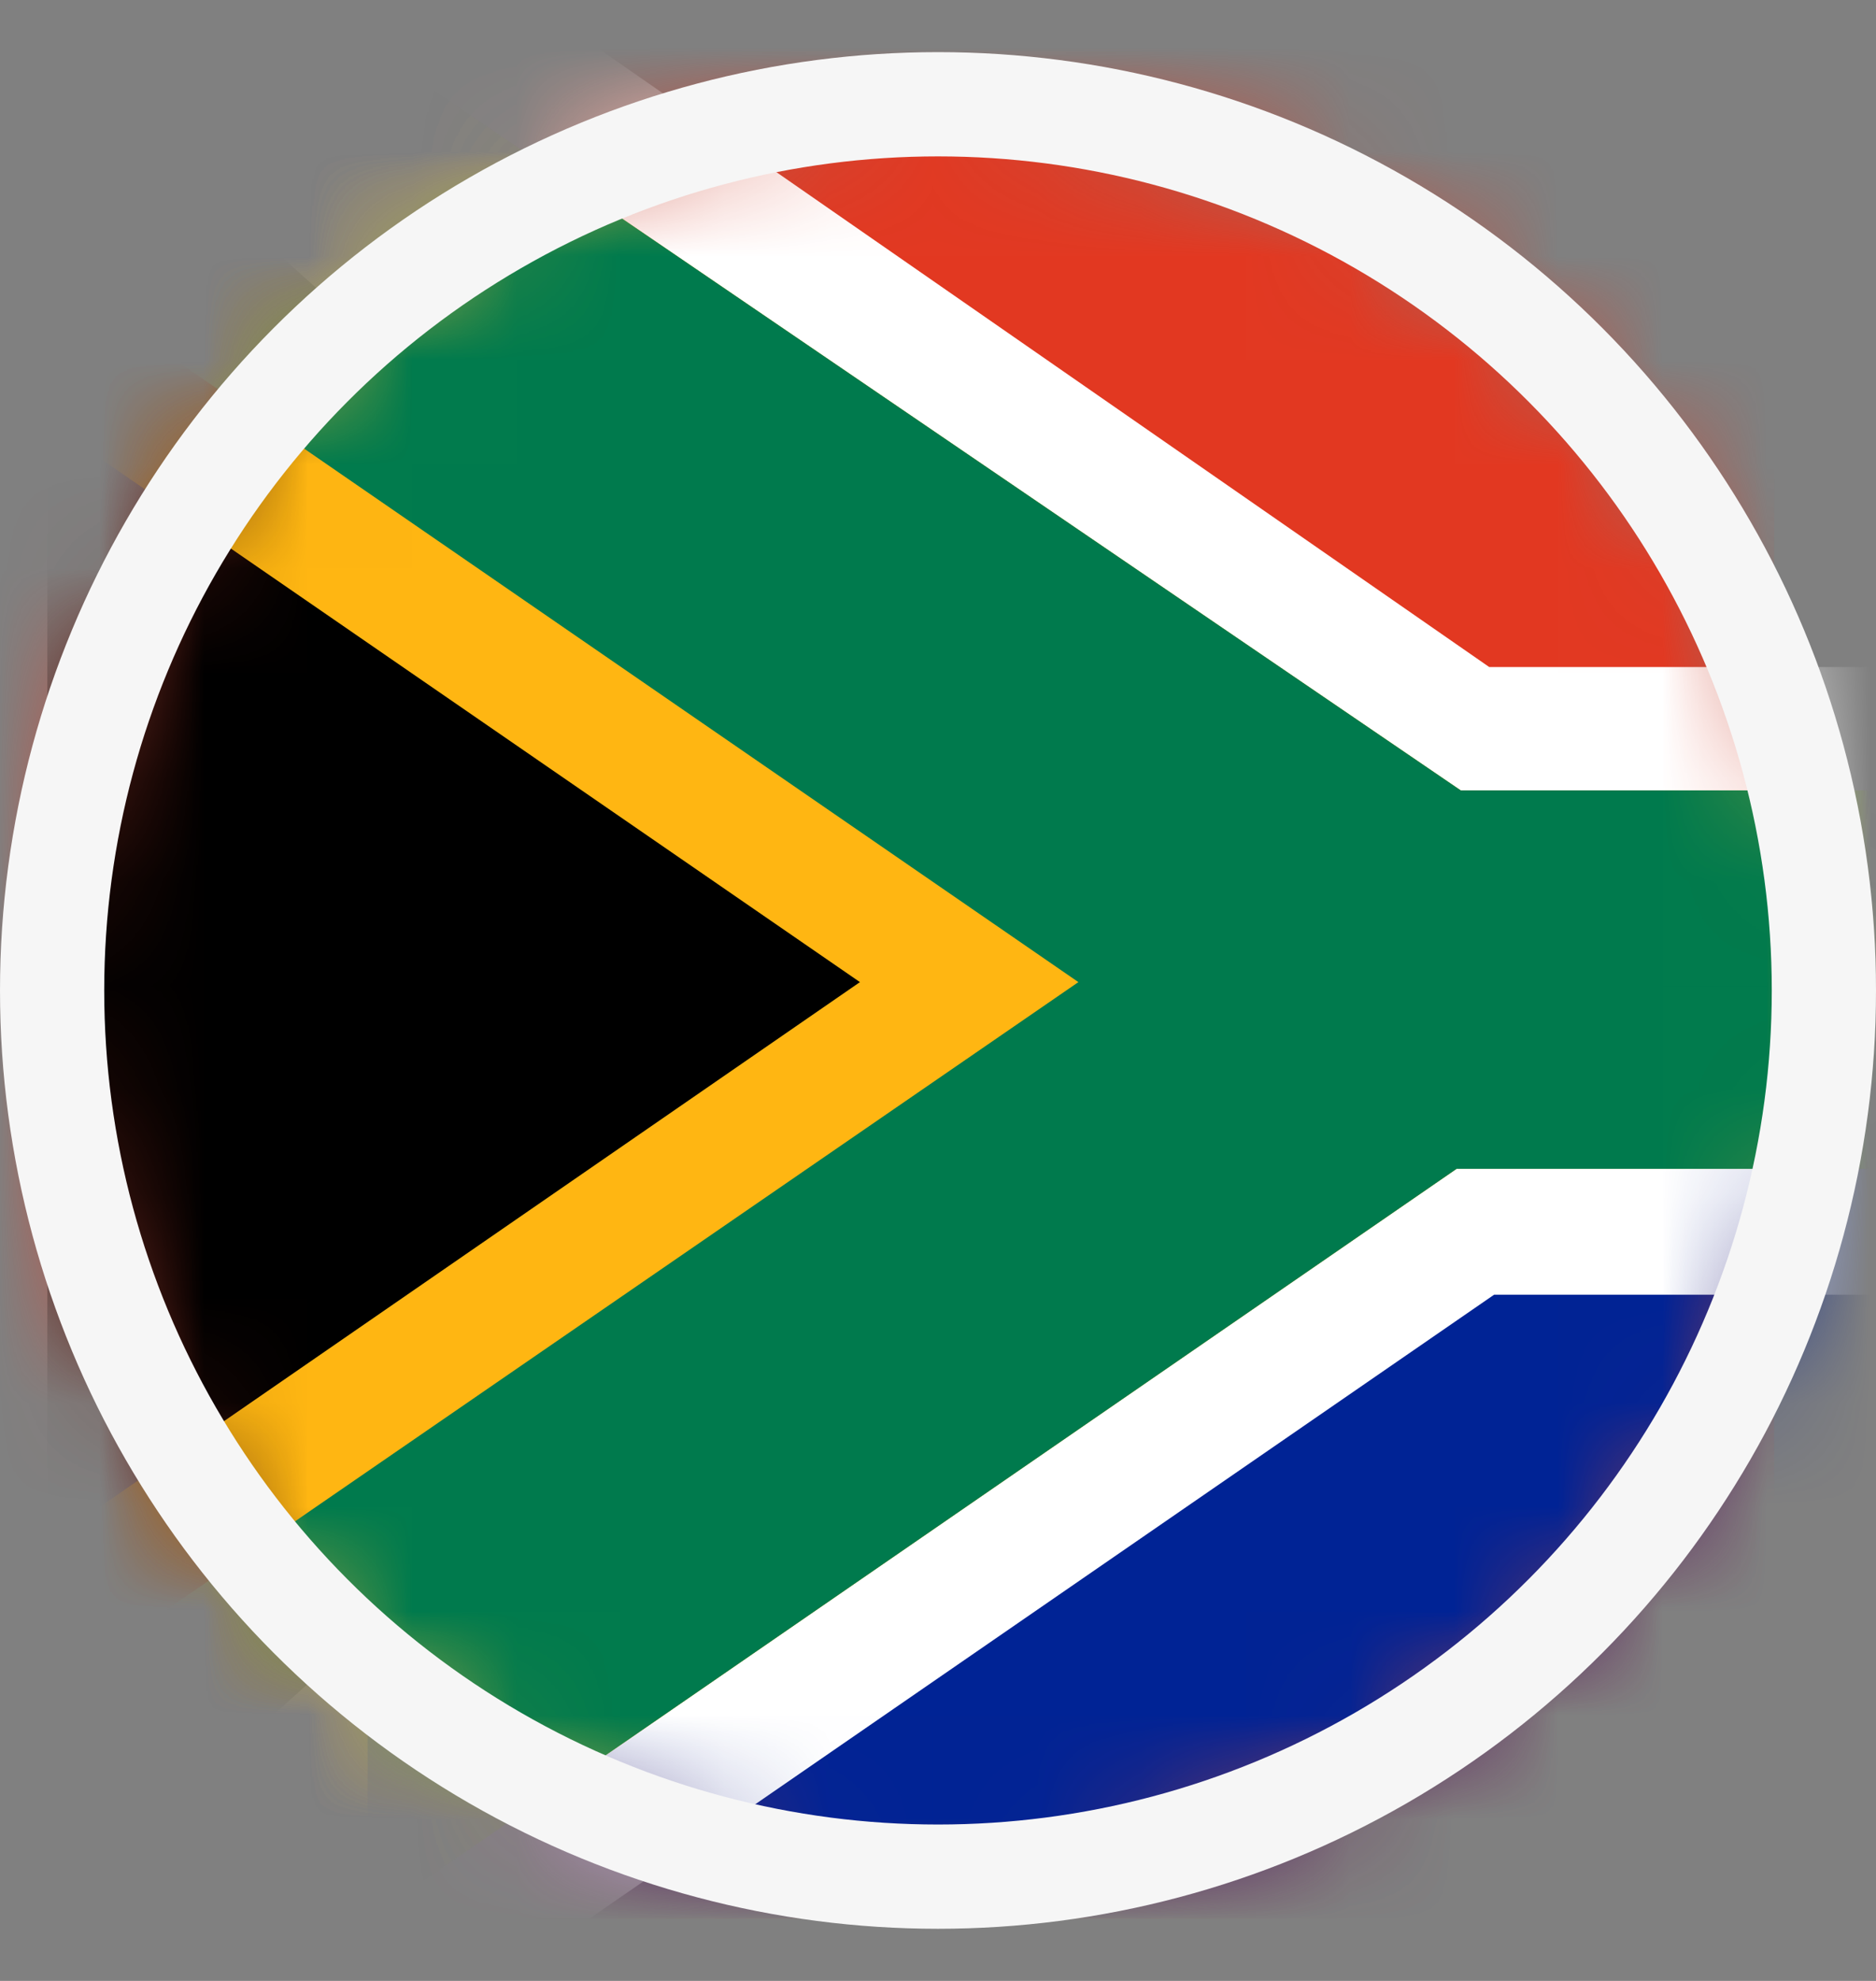 <?xml version="1.0" encoding="UTF-8"?>
<svg width="18px" height="19px" viewBox="0 0 18 19" version="1.1" xmlns="http://www.w3.org/2000/svg" xmlns:xlink="http://www.w3.org/1999/xlink">
    <rect x="0" y="0" width="18" height="19" fill="#808080" stroke="none"/>
    <!-- Generator: Sketch 61 (89581) - https://sketch.com -->
    <title>avatar/flags/ZAR_South_African_rand</title>
    <desc>Created with Sketch.</desc>
    <defs>
        <circle id="path-1" cx="8.55" cy="8.55" r="8.55"></circle>
        <circle id="path-3" cx="9" cy="9" r="9"></circle>
    </defs>
    <g id="Overview" stroke="none" stroke-width="1" fill="none" fill-rule="evenodd">
        <g id="Payment-choice-1440" transform="translate(-11, -10)">
            <g id="Group-6" transform="translate(6, 6)">
                <g id="avatar/flags/ZAR_South_African_rand" transform="translate(5, 4.5)">
                    <g>
                        <g id="South-Africa-flag" transform="translate(0.45, 0.45)">
                            <mask id="mask-2" fill="white">
                                <use xlink:href="#path-1"></use>
                            </mask>
                            <g id="Oval-56"></g>
                            <polygon id="Fill-8681" fill="#E23821" mask="url(#mask-2)" points="-0.869 17.456 16.572 17.456 16.572 -0.507 -0.869 -0.507"></polygon>
                            <polygon id="Fill-8683" fill="#002395" mask="url(#mask-2)" points="3.077 17.448 20.519 17.448 20.519 8.47 3.077 8.47"></polygon>
                            <polyline id="Fill-8684" fill="#000000" mask="url(#mask-2)" points="0.004 17.448 0.004 -0.507 9.991 8.47 0.004 17.448"></polyline>
                            <polyline id="Fill-8685" fill="#FFFFFF" mask="url(#mask-2)" points="26.009 5.448 13.839 5.448 5.259 -0.507 0.004 -0.507 0.004 1.656 9.897 8.47 0.004 15.277 0.004 17.448 5.212 17.448 13.886 11.468 26.009 11.468 26.009 5.448"></polyline>
                            <polyline id="Fill-8686" fill="#FFB612" mask="url(#mask-2)" points="26.009 6.631 13.566 6.631 3.093 -0.507 0.004 -0.507 0.004 3.098 7.801 8.47 0.004 13.851 0.004 17.448 3.093 17.448 13.526 10.261 26.009 10.261 26.009 6.631"></polyline>
                            <polyline id="Fill-8687" fill="#007A4D" mask="url(#mask-2)" points="26.009 6.631 13.566 6.631 3.093 -0.507 0.004 -0.507 0.004 1.656 9.897 8.47 0.004 15.277 0.004 17.448 3.093 17.448 13.526 10.261 26.009 10.261 26.009 6.631"></polyline>
                        </g>
                        <mask id="mask-4" fill="white">
                            <use xlink:href="#path-3"></use>
                        </mask>
                        <circle stroke="#F6F6F6" cx="9" cy="9" r="8.5"></circle>
                    </g>
                </g>
            </g>
        </g>
    </g>
</svg>